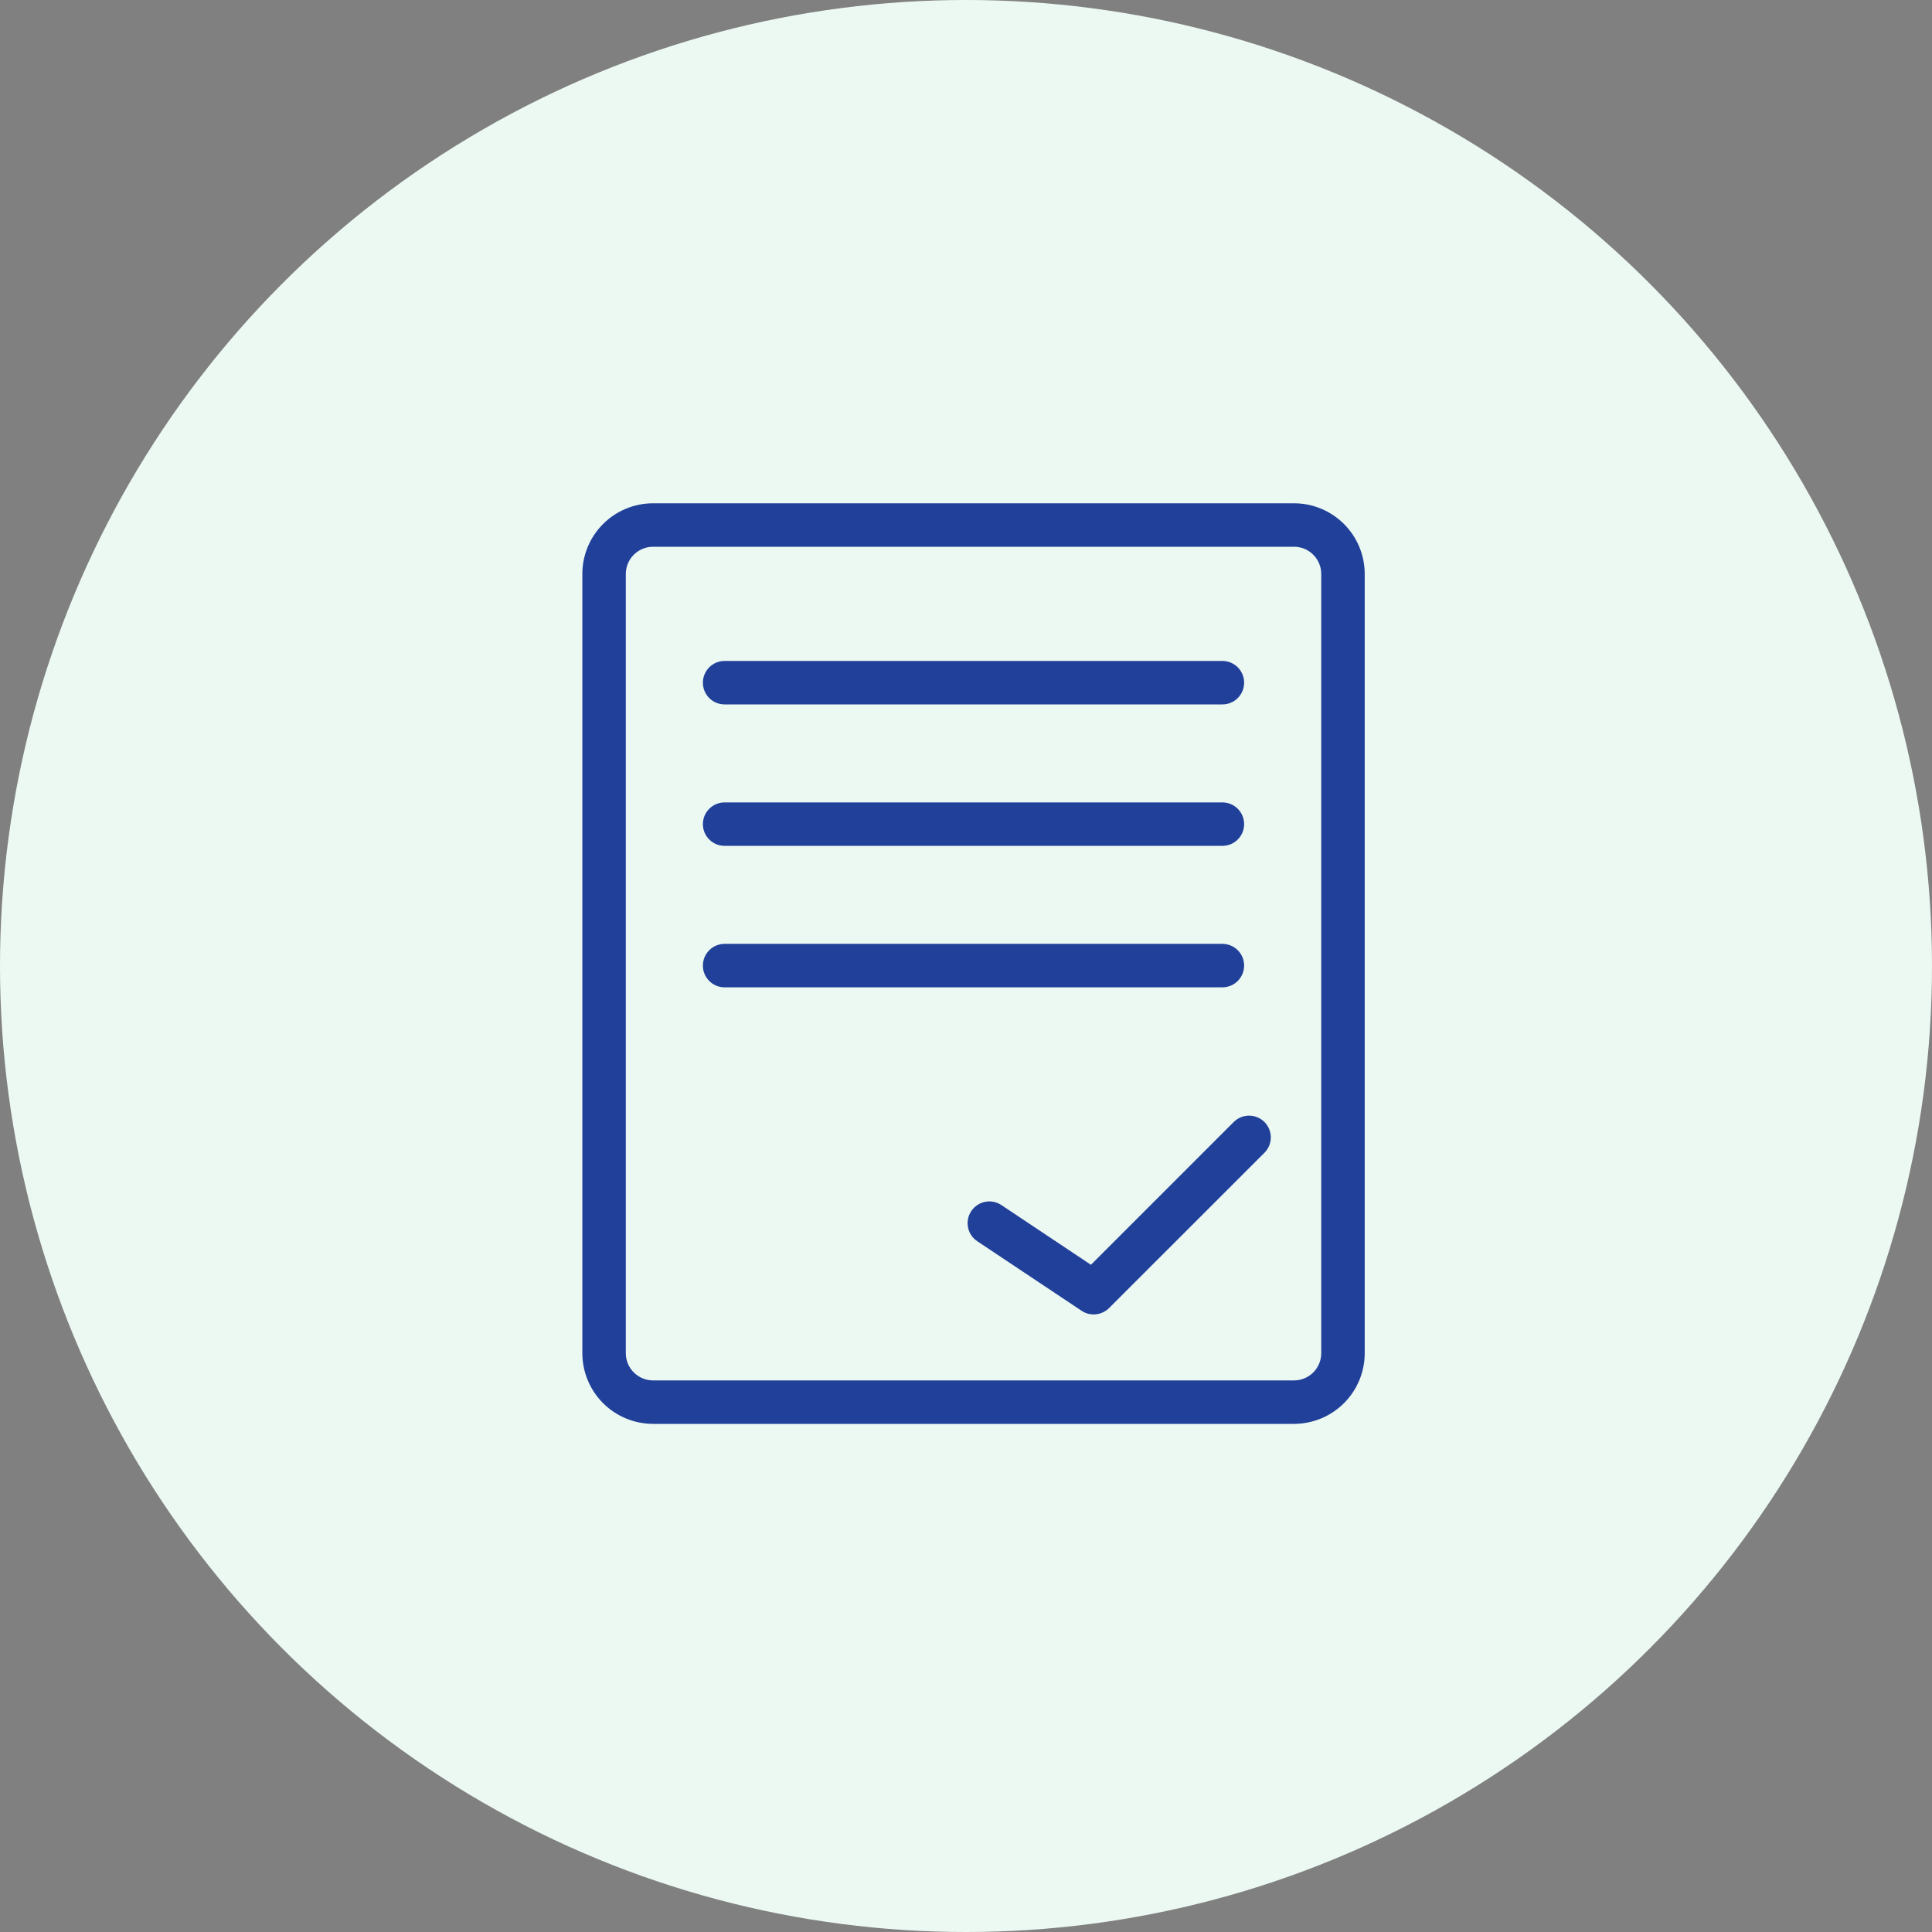 <svg width="48" height="48" viewBox="0 0 48 48" fill="none" xmlns="http://www.w3.org/2000/svg">
<rect x="0" y="0" width="48" height="48" fill="#808080" stroke="none"/>
<circle cx="24" cy="24" r="24" fill="#ECF9F2"/>
<path d="M32.15 12.504H16.224C15.759 12.504 15.312 12.69 14.983 13.019C14.653 13.348 14.468 13.795 14.468 14.261V33.62C14.469 34.086 14.654 34.532 14.983 34.861C15.312 35.19 15.759 35.375 16.224 35.376H32.15C32.615 35.375 33.062 35.19 33.391 34.861C33.721 34.532 33.906 34.085 33.906 33.619V14.261C33.906 13.795 33.721 13.348 33.391 13.019C33.062 12.69 32.615 12.504 32.15 12.504ZM32.826 33.62C32.826 33.799 32.755 33.971 32.628 34.098C32.501 34.224 32.329 34.296 32.15 34.296H16.224C16.045 34.296 15.873 34.224 15.746 34.097C15.619 33.971 15.548 33.799 15.548 33.619V14.261C15.548 14.081 15.619 13.909 15.746 13.782C15.873 13.655 16.045 13.584 16.224 13.584H32.15C32.329 13.584 32.501 13.655 32.628 13.782C32.755 13.909 32.826 14.081 32.826 14.261V33.62Z" fill="#21409A"/>
<path d="M18.003 17.501H30.37C30.513 17.501 30.65 17.445 30.752 17.343C30.853 17.242 30.91 17.105 30.91 16.961C30.91 16.818 30.853 16.681 30.752 16.579C30.65 16.478 30.513 16.421 30.37 16.421H18.003C17.86 16.421 17.722 16.478 17.621 16.579C17.52 16.681 17.463 16.818 17.463 16.961C17.463 17.105 17.52 17.242 17.621 17.343C17.722 17.445 17.86 17.501 18.003 17.501Z" fill="#21409A"/>
<path d="M18.003 21.015H30.37C30.513 21.015 30.65 20.959 30.752 20.857C30.853 20.756 30.91 20.619 30.91 20.476C30.91 20.332 30.853 20.195 30.752 20.094C30.65 19.992 30.513 19.936 30.37 19.936H18.003C17.86 19.936 17.722 19.992 17.621 20.094C17.52 20.195 17.463 20.332 17.463 20.476C17.463 20.619 17.52 20.756 17.621 20.857C17.722 20.959 17.86 21.015 18.003 21.015Z" fill="#21409A"/>
<path d="M30.91 23.99C30.91 23.846 30.853 23.709 30.752 23.608C30.65 23.507 30.513 23.45 30.37 23.45H18.003C17.932 23.45 17.862 23.464 17.796 23.491C17.731 23.518 17.671 23.558 17.621 23.608C17.571 23.658 17.531 23.718 17.504 23.783C17.477 23.849 17.463 23.919 17.463 23.99C17.463 24.061 17.477 24.131 17.504 24.196C17.531 24.262 17.571 24.321 17.621 24.372C17.671 24.422 17.731 24.462 17.796 24.489C17.862 24.516 17.932 24.53 18.003 24.53H30.37C30.513 24.53 30.65 24.473 30.752 24.372C30.853 24.27 30.91 24.133 30.91 23.99Z" fill="#21409A"/>
<path d="M30.651 27.876L27.104 31.423L24.88 29.94C24.761 29.86 24.615 29.831 24.475 29.859C24.334 29.887 24.211 29.97 24.131 30.089C24.051 30.208 24.023 30.354 24.05 30.495C24.078 30.635 24.161 30.759 24.28 30.838L26.872 32.566C26.976 32.636 27.101 32.667 27.225 32.654C27.349 32.642 27.465 32.587 27.554 32.499L31.415 28.64C31.516 28.538 31.573 28.401 31.573 28.258C31.573 28.115 31.516 27.977 31.415 27.876C31.314 27.775 31.176 27.718 31.033 27.718C30.89 27.718 30.752 27.775 30.651 27.876Z" fill="#21409A"/>
</svg>

